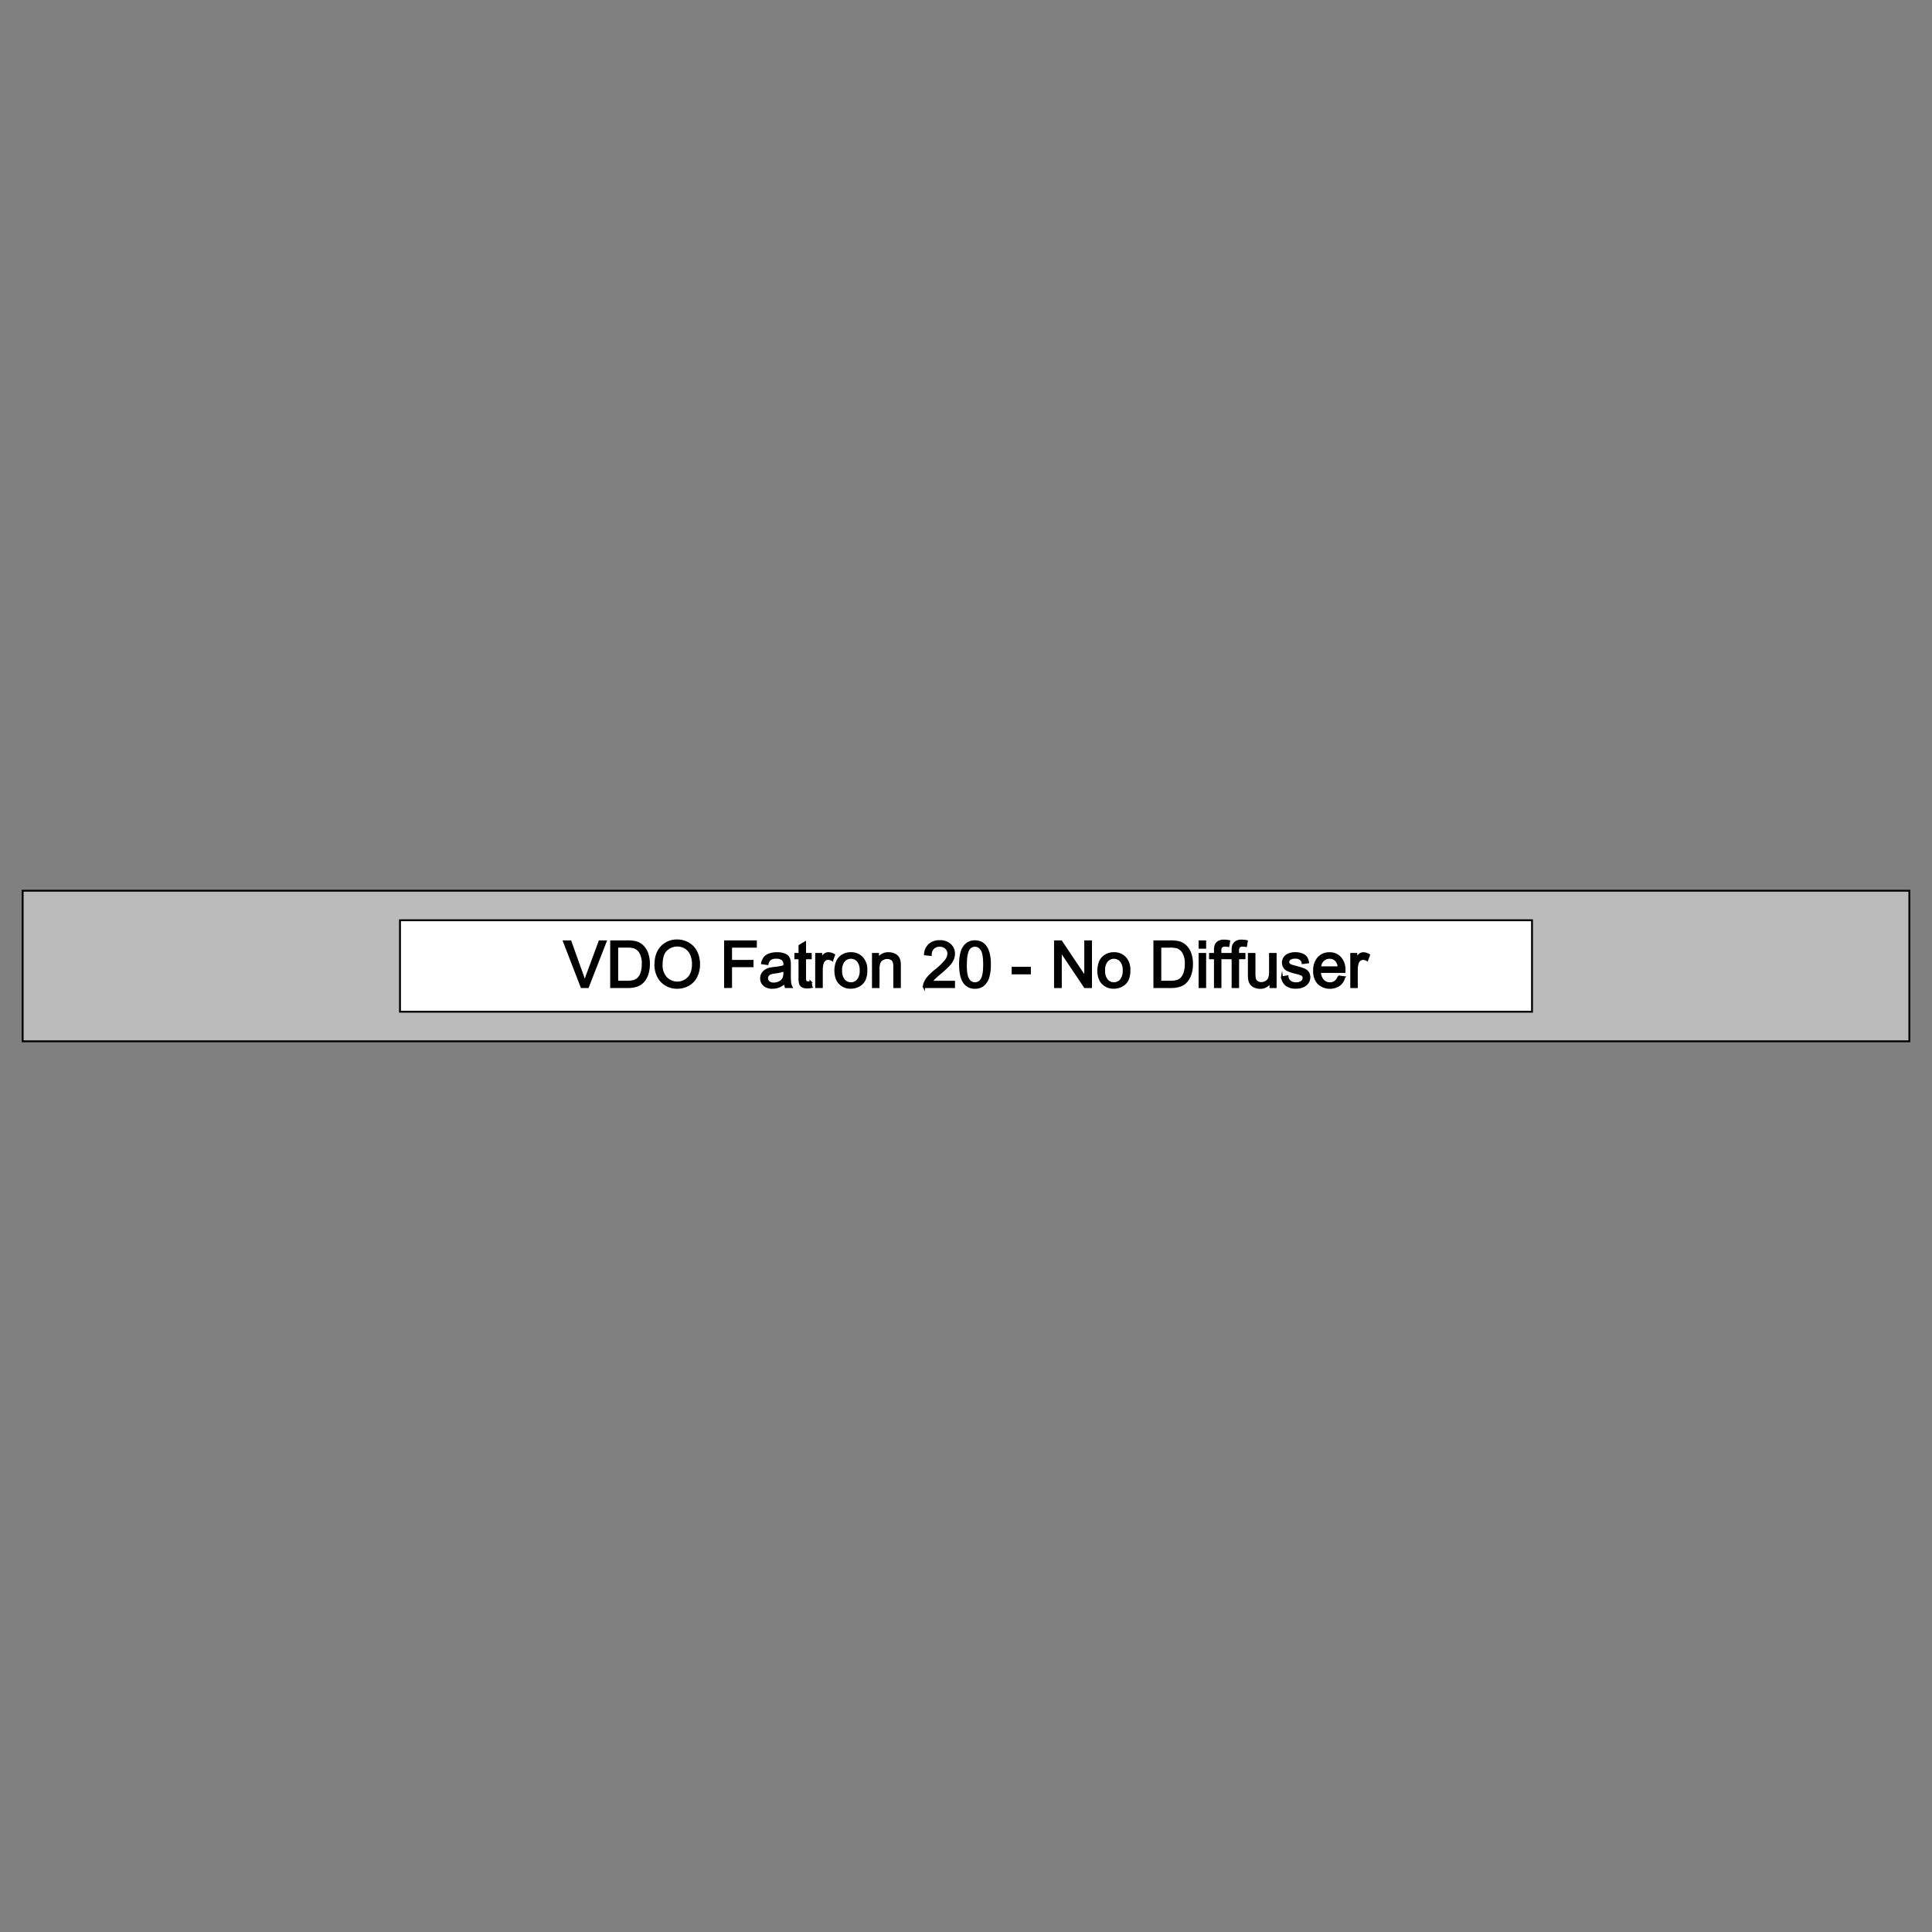 <svg id="VDO_Fatron" data-name="VDO Fatron" xmlns="http://www.w3.org/2000/svg" viewBox="0 0 1024 1024"><rect x="0" y="0" width="1024" height="1024" fill="#808080" stroke="none"/><defs><style>.cls-1{fill:#bbb;}.cls-1,.cls-2,.cls-3,.cls-4{stroke:#000;}.cls-1,.cls-3,.cls-4{stroke-miterlimit:10;}.cls-2{fill:none;stroke-linecap:round;stroke-linejoin:round;stroke-width:0.05px;}.cls-3{fill:#fff;}</style></defs><rect class="cls-1" x="12" y="472.1" width="1000" height="79.81"/><rect class="cls-2" x="12" y="472.1" width="1000" height="79.81"/><rect class="cls-3" x="212" y="487.76" width="600" height="48.47"/><rect class="cls-2" x="212" y="487.76" width="600" height="48.47"/><path class="cls-4" d="M308.26,523.18l-9.39-24.26h3.48l6.31,17.62c.51,1.42.93,2.74,1.27,4,.38-1.33.81-2.65,1.31-4l6.54-17.62h3.28l-9.47,24.26Zm15.66,0V498.92h8.35a20.4,20.4,0,0,1,4.31.34,8.2,8.2,0,0,1,3.56,1.74,9.88,9.88,0,0,1,2.87,4.15,16.33,16.33,0,0,1,.95,5.76,16.91,16.91,0,0,1-.65,4.9,11.94,11.94,0,0,1-1.65,3.53,8.74,8.74,0,0,1-2.21,2.21,9,9,0,0,1-2.89,1.21,16.27,16.27,0,0,1-3.89.42Zm3.2-2.86h5.18a12.45,12.45,0,0,0,3.76-.45,5.39,5.39,0,0,0,2.17-1.26,7.57,7.57,0,0,0,1.78-3.07,14.86,14.86,0,0,0,.64-4.68A11.31,11.31,0,0,0,339.4,505a6.27,6.27,0,0,0-3-2.74,12.57,12.57,0,0,0-4.15-.5h-5.1v18.55Zm20.26-9q0-6,3.24-9.45a11,11,0,0,1,8.37-3.42A11.57,11.57,0,0,1,365,500.1a10.45,10.45,0,0,1,4.11,4.47,14.54,14.54,0,0,1,1.42,6.5,14.32,14.32,0,0,1-1.49,6.6,10.17,10.17,0,0,1-4.22,4.41,12.13,12.13,0,0,1-5.89,1.49,11.44,11.44,0,0,1-6.11-1.65,10.68,10.68,0,0,1-4.09-4.51,13.79,13.79,0,0,1-1.39-6Zm3.31,0a9.71,9.71,0,0,0,2.36,6.9,8.22,8.22,0,0,0,11.87,0q2.34-2.53,2.34-7.22a12.55,12.55,0,0,0-1-5.17,7.74,7.74,0,0,0-2.93-3.42,7.94,7.94,0,0,0-4.32-1.22,8.23,8.23,0,0,0-5.87,2.34q-2.44,2.34-2.45,7.82Z"/><path class="cls-4" d="M384.29,523.18V498.92h16.35v2.85H387.49v7.52h11.38v2.85H387.49v11Zm31.65-2.2a11.18,11.18,0,0,1-3.2,2,9.24,9.24,0,0,1-3.3.58,6.44,6.44,0,0,1-4.47-1.41,4.65,4.65,0,0,1-1.57-3.62,4.83,4.83,0,0,1,.59-2.36,5,5,0,0,1,1.55-1.72,7.37,7.37,0,0,1,2.15-1,20,20,0,0,1,2.66-.45,27.39,27.39,0,0,0,5.34-1c0-.41,0-.67,0-.78a3.31,3.31,0,0,0-.85-2.57,5,5,0,0,0-3.42-1,5.35,5.35,0,0,0-3.13.73,4.49,4.49,0,0,0-1.49,2.6l-2.91-.4a7.07,7.07,0,0,1,1.31-3,5.86,5.86,0,0,1,2.64-1.77,12,12,0,0,1,4-.61,10.74,10.74,0,0,1,3.67.52,5,5,0,0,1,2.08,1.33,4.78,4.78,0,0,1,.93,2,16.75,16.75,0,0,1,.15,2.75v4a44.84,44.84,0,0,0,.18,5.27,6.86,6.86,0,0,0,.72,2.11h-3.12A6.77,6.77,0,0,1,416,521Zm-.23-6.64a22.33,22.33,0,0,1-4.91,1.13,11.23,11.23,0,0,0-2.62.59,2.66,2.66,0,0,0-1.18,1,2.49,2.49,0,0,0-.42,1.42,2.53,2.53,0,0,0,.91,2,3.9,3.9,0,0,0,2.65.79,6.26,6.26,0,0,0,3.09-.75,4.7,4.7,0,0,0,2-2.07,7.22,7.22,0,0,0,.48-3l0-1.09Zm14,6.18.4,2.63a10.8,10.8,0,0,1-2.25.26,5.09,5.09,0,0,1-2.51-.51,2.92,2.92,0,0,1-1.26-1.35,10.81,10.81,0,0,1-.36-3.52V507.91h-2.19v-2.33h2.19v-4.35l3-1.78v6.13h3v2.33h-3V518.2a5,5,0,0,0,.16,1.64,1.19,1.19,0,0,0,.51.58,2,2,0,0,0,1,.22,9.27,9.27,0,0,0,1.31-.12Zm2.86,2.66v-17.6h2.7v2.66a7.27,7.27,0,0,1,1.89-2.46,3.29,3.29,0,0,1,1.91-.59,5.84,5.84,0,0,1,3.05.95l-1,2.77a4.16,4.16,0,0,0-2.18-.65,2.83,2.83,0,0,0-1.75.58,3.26,3.26,0,0,0-1.1,1.64,11.66,11.66,0,0,0-.5,3.48v9.22Zm10.21-8.8q0-4.89,2.7-7.24a8.17,8.17,0,0,1,5.52-1.95,7.86,7.86,0,0,1,5.91,2.37,9.08,9.08,0,0,1,2.29,6.57,11.62,11.62,0,0,1-1,5.34,7.21,7.21,0,0,1-3,3,8.63,8.63,0,0,1-4.23,1.07,7.85,7.85,0,0,1-5.95-2.37c-1.52-1.58-2.27-3.85-2.27-6.82Zm3.06,0a7.51,7.51,0,0,0,1.47,5.06,4.7,4.7,0,0,0,3.69,1.68,4.65,4.65,0,0,0,3.67-1.69,7.67,7.67,0,0,0,1.47-5.15,7.31,7.31,0,0,0-1.48-4.94,4.87,4.87,0,0,0-7.35,0,7.46,7.46,0,0,0-1.47,5.05Zm16.83,8.81v-17.6h2.7v2.5a6.31,6.31,0,0,1,5.59-2.89,7.35,7.35,0,0,1,2.92.57,4.6,4.6,0,0,1,2,1.5,5.6,5.6,0,0,1,.92,2.2,17,17,0,0,1,.17,2.9v10.82h-3v-10.7a7.8,7.8,0,0,0-.35-2.72,2.78,2.78,0,0,0-1.23-1.44,3.89,3.89,0,0,0-2.07-.54,4.79,4.79,0,0,0-3.28,1.21c-.92.8-1.38,2.33-1.38,4.58v9.61Zm43-2.86v2.86h-16a5.18,5.18,0,0,1,.34-2.07,10.93,10.93,0,0,1,2-3.23,31.47,31.47,0,0,1,3.9-3.66,33.69,33.69,0,0,0,5.33-5.14,6.13,6.13,0,0,0,1.39-3.59,4,4,0,0,0-1.26-3,4.58,4.58,0,0,0-3.3-1.21,4.64,4.64,0,0,0-3.44,1.29,4.88,4.88,0,0,0-1.31,3.57l-3.07-.31a7.52,7.52,0,0,1,2.37-5.22,8.07,8.07,0,0,1,5.51-1.79,7.68,7.68,0,0,1,5.53,1.93,6.35,6.35,0,0,1,2,4.8,7.23,7.23,0,0,1-.6,2.86,10.9,10.9,0,0,1-2,3,48.72,48.72,0,0,1-4.58,4.26q-2.68,2.25-3.44,3.06a9.43,9.43,0,0,0-1.26,1.61Zm3.18-9.11a22.23,22.23,0,0,1,.88-6.92,8.57,8.57,0,0,1,2.63-4,6.79,6.79,0,0,1,4.4-1.41,7.26,7.26,0,0,1,3.43.78,6.49,6.49,0,0,1,2.43,2.26,12.07,12.07,0,0,1,1.5,3.61,23.49,23.49,0,0,1,.55,5.72,22.07,22.07,0,0,1-.88,6.89,8.56,8.56,0,0,1-2.62,4,6.77,6.77,0,0,1-4.41,1.42,6.66,6.66,0,0,1-5.51-2.5q-2.4-3-2.4-9.86Zm3.07,0c0,4,.46,6.63,1.39,7.95a4,4,0,0,0,6.89,0c.93-1.32,1.4-4,1.4-7.94s-.47-6.63-1.39-7.94a4.14,4.14,0,0,0-3.49-2A3.82,3.82,0,0,0,513.5,503c-1,1.48-1.53,4.2-1.53,8.18Zm24.79,4.7v-3h9.16v3Z"/><path class="cls-4" d="M559.17,523.18V498.92h3.29l12.73,19v-19h3.07v24.26H575l-12.74-19v19Zm23-8.8c0-3.26.91-5.67,2.71-7.24a8.17,8.17,0,0,1,5.52-1.95,7.87,7.87,0,0,1,5.92,2.37,9.08,9.08,0,0,1,2.3,6.57,11.61,11.61,0,0,1-1,5.34,7.21,7.21,0,0,1-3,3,8.67,8.67,0,0,1-4.24,1.07,7.9,7.9,0,0,1-6-2.37q-2.27-2.37-2.27-6.82Zm3.07,0a7.51,7.51,0,0,0,1.47,5.06,4.87,4.87,0,0,0,7.37,0,7.67,7.67,0,0,0,1.47-5.15,7.31,7.31,0,0,0-1.48-4.94,4.88,4.88,0,0,0-7.36,0,7.46,7.46,0,0,0-1.47,5.05Z"/><path class="cls-4" d="M611.83,523.18V498.92h8.31a20.26,20.26,0,0,1,4.29.34A8.09,8.09,0,0,1,628,501a9.86,9.86,0,0,1,2.86,4.15,16.34,16.34,0,0,1,.94,5.76,16.92,16.92,0,0,1-.64,4.9,12.19,12.19,0,0,1-1.64,3.53,8.71,8.71,0,0,1-2.2,2.21,8.81,8.81,0,0,1-2.88,1.21,16,16,0,0,1-3.87.42Zm3.19-2.86h5.14a12.42,12.42,0,0,0,3.75-.45,5.42,5.42,0,0,0,2.16-1.26,7.56,7.56,0,0,0,1.77-3.07,15.18,15.18,0,0,0,.63-4.68,11.31,11.31,0,0,0-1.24-5.85,6.29,6.29,0,0,0-3-2.74,12.39,12.39,0,0,0-4.13-.5H615v18.55Zm20.76-18v-3.38h3v3.38Zm0,20.88v-17.6h3v17.6Zm8.15,0V507.91h-2.6v-2.33h2.6v-1.86a8.1,8.1,0,0,1,.32-2.62,3.73,3.73,0,0,1,1.5-1.86,5.43,5.43,0,0,1,3-.72,14.31,14.31,0,0,1,2.76.3l-.44,2.59a10,10,0,0,0-1.75-.17,2.63,2.63,0,0,0-1.91.58,3.12,3.12,0,0,0-.56,2.15v1.61h3.4v2.33h-3.37v15.27Zm9.36,0V507.91h-2.61v-2.33h2.61v-1.86a8.15,8.15,0,0,1,.31-2.62,3.75,3.75,0,0,1,1.51-1.86,5.39,5.39,0,0,1,3-.72,14.31,14.31,0,0,1,2.76.3l-.44,2.59a10,10,0,0,0-1.75-.17,2.63,2.63,0,0,0-1.91.58,3.12,3.12,0,0,0-.55,2.15v1.61h3.39v2.33h-3.37v15.27Zm20.08,0v-2.59a6.35,6.35,0,0,1-5.54,3A7.1,7.1,0,0,1,665,523a4.8,4.8,0,0,1-2-1.5,5.6,5.6,0,0,1-.91-2.21,15.45,15.45,0,0,1-.18-2.79v-10.9h3v9.76a17.6,17.6,0,0,0,.18,3.15,3.16,3.16,0,0,0,1.18,1.85,3.71,3.71,0,0,0,2.23.67,4.83,4.83,0,0,0,2.5-.69,3.81,3.81,0,0,0,1.64-1.87,9.32,9.32,0,0,0,.49-3.44v-9.43h3v17.6Zm6.09-5.24,2.92-.48a4.11,4.11,0,0,0,1.38,2.71,4.76,4.76,0,0,0,3.15.94,4.68,4.68,0,0,0,3-.83,2.5,2.5,0,0,0,1-2,1.82,1.82,0,0,0-.87-1.59,12.57,12.57,0,0,0-3-1,27.58,27.58,0,0,1-4.52-1.44,4.35,4.35,0,0,1-1.91-1.67,4.48,4.48,0,0,1-.65-2.36,4.62,4.62,0,0,1,.53-2.18,4.89,4.89,0,0,1,1.46-1.67,6.18,6.18,0,0,1,1.89-.87,8.8,8.8,0,0,1,2.56-.35,10,10,0,0,1,3.61.59,4.9,4.9,0,0,1,2.3,1.61,6.15,6.15,0,0,1,1,2.72l-2.89.39a3.23,3.23,0,0,0-1.15-2.1,4.2,4.2,0,0,0-2.67-.75,4.85,4.85,0,0,0-2.92.67,2,2,0,0,0-.87,1.59,1.64,1.64,0,0,0,.36,1,2.59,2.59,0,0,0,1.14.79c.29.11,1.17.37,2.61.76a37,37,0,0,1,4.39,1.39,4.46,4.46,0,0,1,1.95,1.56A4.35,4.35,0,0,1,694,518a5,5,0,0,1-.86,2.81,5.6,5.6,0,0,1-2.5,2,9.07,9.07,0,0,1-3.69.72,8.18,8.18,0,0,1-5.2-1.42,6.62,6.62,0,0,1-2.28-4.21Zm30-.43,3.07.4a7.54,7.54,0,0,1-2.69,4.18,9.07,9.07,0,0,1-11.08-.89,9.33,9.33,0,0,1-2.25-6.67,9.77,9.77,0,0,1,2.27-6.89,7.66,7.66,0,0,1,5.9-2.45,7.44,7.44,0,0,1,5.72,2.4,9.53,9.53,0,0,1,2.23,6.75c0,.18,0,.44,0,.79h-13a6.76,6.76,0,0,0,1.63,4.44,4.8,4.8,0,0,0,3.65,1.54,4.47,4.47,0,0,0,2.78-.86,5.65,5.65,0,0,0,1.83-2.74Zm-9.74-4.84h9.77a5.89,5.89,0,0,0-1.12-3.31,4.54,4.54,0,0,0-3.67-1.71,4.73,4.73,0,0,0-3.44,1.36,5.49,5.49,0,0,0-1.54,3.66Zm16.46,10.51v-17.6h2.69v2.66a7.28,7.28,0,0,1,1.88-2.46,3.24,3.24,0,0,1,1.9-.59,5.83,5.83,0,0,1,3,.95l-1,2.77a4.16,4.16,0,0,0-2.17-.65,2.78,2.78,0,0,0-1.74.58,3.2,3.2,0,0,0-1.1,1.64,11.66,11.66,0,0,0-.49,3.48v9.22Z"/></svg>